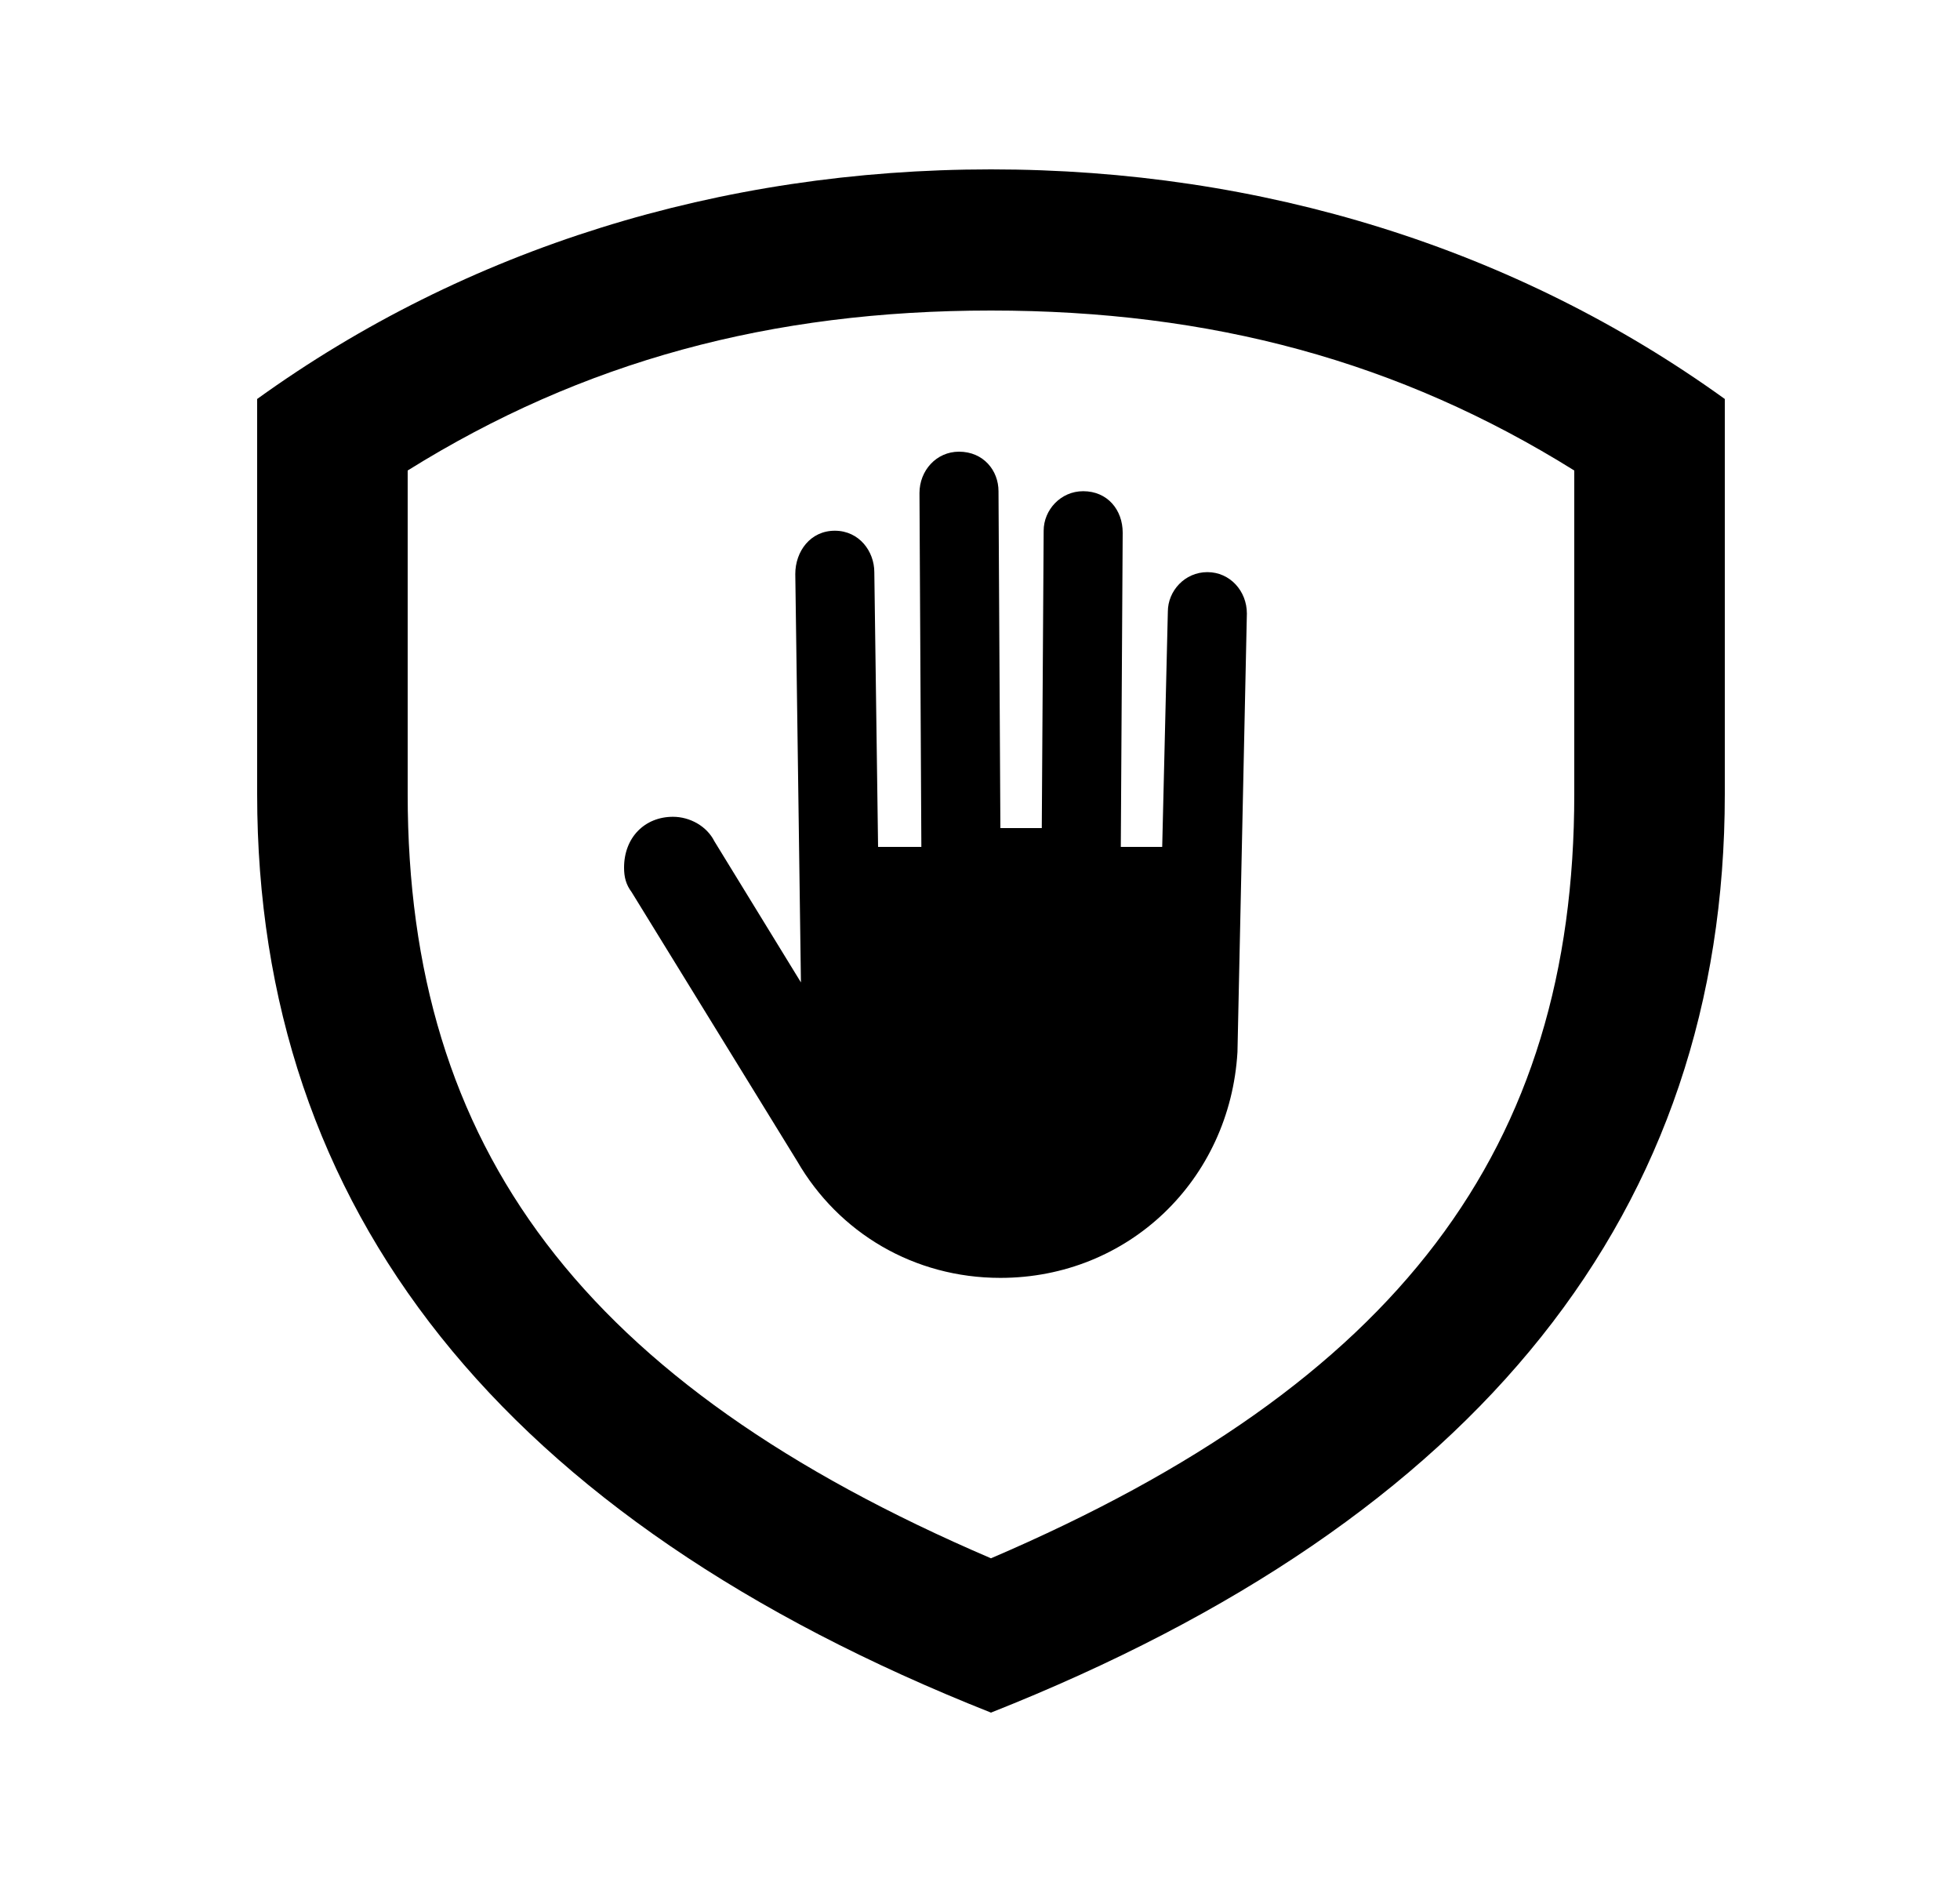<svg width="25" height="24" viewBox="0 0 25 24" fill="none" xmlns="http://www.w3.org/2000/svg">
<path d="M12.64 21.84C18.88 19.368 22 15.432 22 10.128V5.088C19.336 3.168 16.096 2.16 12.64 2.16C9.184 2.16 5.944 3.168 3.28 5.088V10.128C3.28 15.432 6.4 19.368 12.64 21.84ZM5.2 10.128V6C7.432 4.608 9.832 3.96 12.64 3.96C15.448 3.96 17.848 4.608 20.08 6V10.128C20.08 14.64 17.848 17.64 12.64 19.872C7.432 17.64 5.2 14.64 5.2 10.128ZM7.96 11.064C7.96 11.184 7.984 11.28 8.056 11.376L10.168 14.808C10.696 15.72 11.656 16.296 12.76 16.296C14.392 16.296 15.688 15.048 15.784 13.416L15.904 7.824C15.904 7.536 15.688 7.296 15.4 7.296C15.112 7.296 14.896 7.536 14.896 7.8L14.824 10.8H14.296L14.32 6.792C14.32 6.504 14.128 6.264 13.816 6.264C13.528 6.264 13.312 6.504 13.312 6.768L13.288 10.56H12.76L12.736 6.264C12.736 6 12.544 5.76 12.232 5.76C11.944 5.76 11.728 6 11.728 6.288L11.752 10.8H11.2L11.152 7.296C11.152 7.032 10.96 6.768 10.648 6.768C10.336 6.768 10.144 7.032 10.144 7.32L10.216 12.528L9.112 10.728C9.016 10.536 8.8 10.416 8.584 10.416C8.224 10.416 7.96 10.68 7.96 11.064Z" fill="black"/>
</svg>
